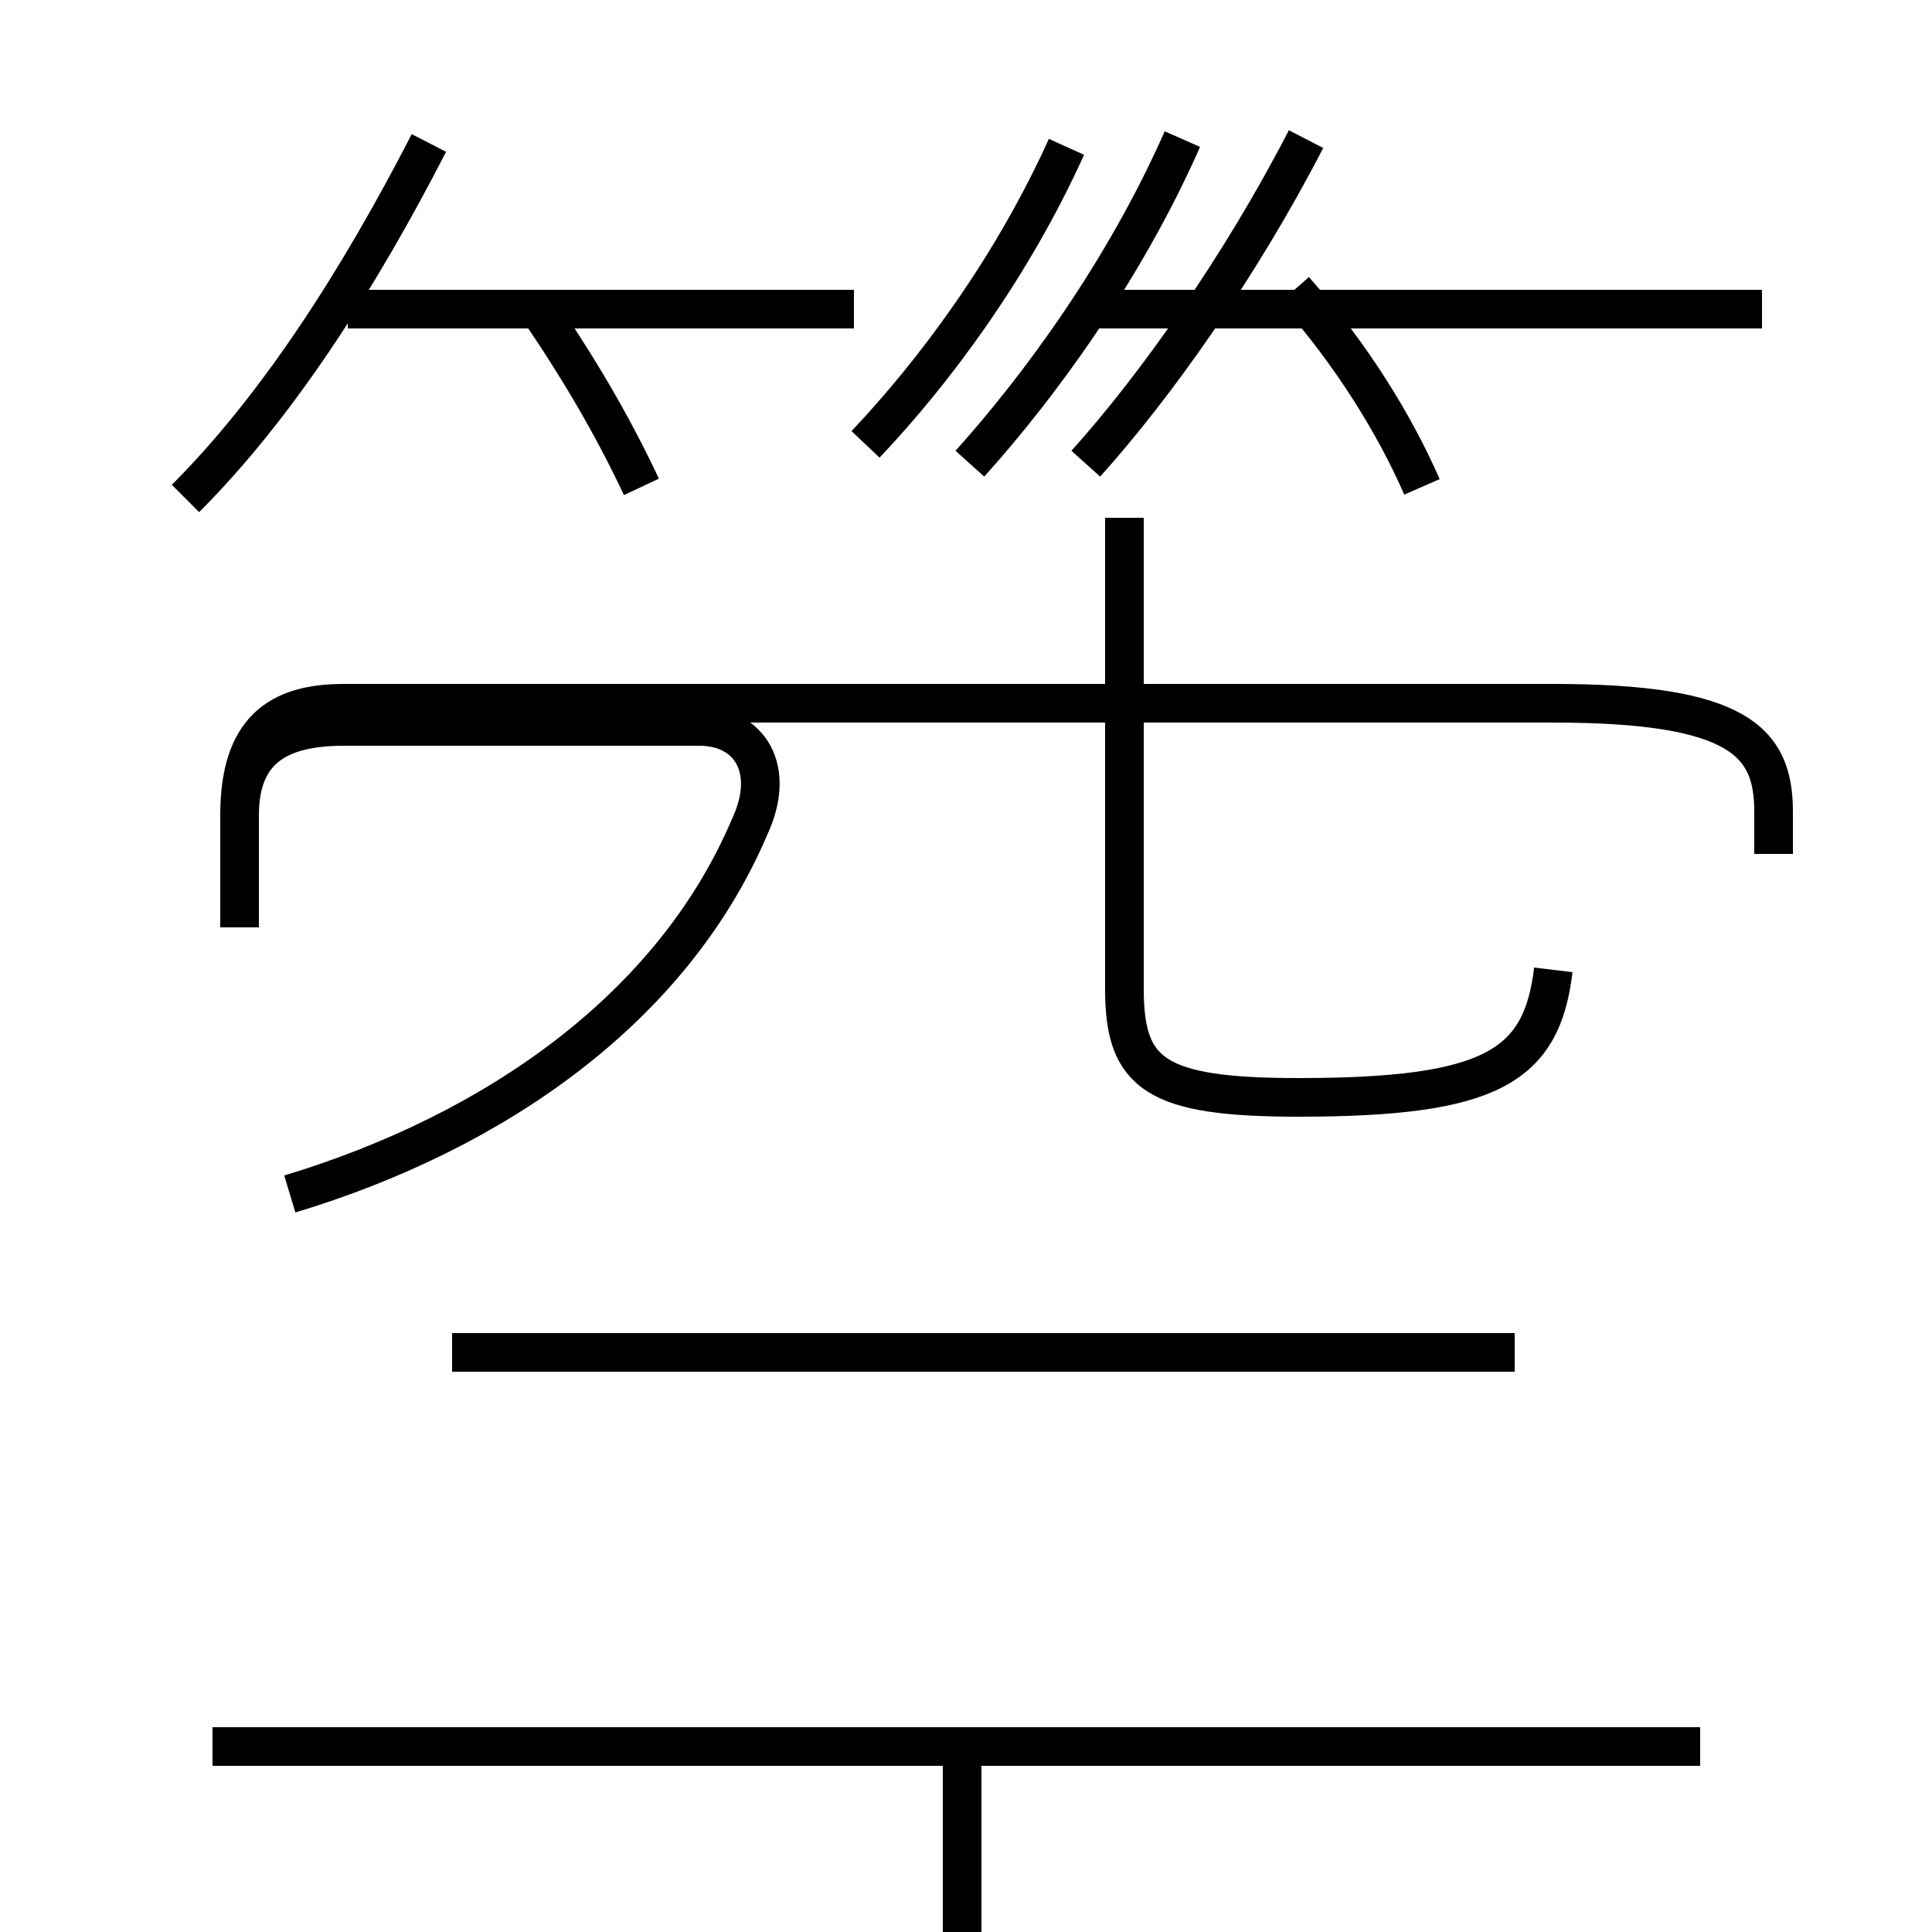 <?xml version='1.0' encoding='utf8'?>
<svg viewBox="0.0 -6.0 50.0 50.0" version="1.1" xmlns="http://www.w3.org/2000/svg">
<rect x="0.0" y="-6.0" width="50.0" height="50.0" fill="#808080" stroke="none"/>
<rect x="-1000" y="-1000" width="2000" height="2000" stroke="white" fill="white"/>
<g style="fill:white;stroke:#000000;  stroke-width:1">
<path d="M 44.0 1.2 L 5.5 1.2 M 24.9 0.8 L 24.9 8.2 M 39.2 -9.0 L 11.7 -9.0 M 7.5 -13.1 C 12.8 -14.7 17.4 -17.9 19.4 -22.6 C 20.1 -24.1 19.4 -25.2 18.1 -25.2 L 8.9 -25.2 C 7.2 -25.2 6.2 -24.6 6.2 -22.9 L 6.2 -20.0 M 4.8 -31.1 C 7.2 -33.5 9.3 -36.8 11.1 -40.3 M 16.6 -31.4 C 15.8 -33.1 14.9 -34.6 13.8 -36.2 M 22.1 -36.0 L 9.0 -36.0 M 40.2 -18.9 C 39.9 -16.4 38.6 -15.6 33.6 -15.6 C 29.9 -15.6 29.1 -16.2 29.1 -18.4 L 29.1 -30.6 M 22.4 -32.5 C 24.2 -34.4 26.2 -37.1 27.6 -40.2 M 45.5 -36.0 L 28.1 -36.0 M 36.8 -31.4 C 36.1 -33.0 35.0 -34.8 33.5 -36.5 M 45.9 -21.9 L 45.9 -23.0 C 45.9 -24.8 45.0 -25.8 40.2 -25.8 L 8.9 -25.8 C 7.2 -25.8 6.2 -25.1 6.2 -22.9 L 6.2 -20.0 M 28.1 -32.0 C 29.9 -34.0 32.1 -37.1 33.8 -40.4 M 25.1 -32.0 C 26.9 -34.0 29.1 -37.0 30.6 -40.4 M 45.6 -36.0 L 28.1 -36.0 M 45.9 -21.9 L 45.9 -23.0 C 45.9 -24.8 45.0 -25.8 40.2 -25.8 L 8.9 -25.8 C 7.2 -25.8 6.2 -25.1 6.2 -22.9 L 6.2 -20.0" transform="translate(0.0, 38.0)" />
</g>
</svg>